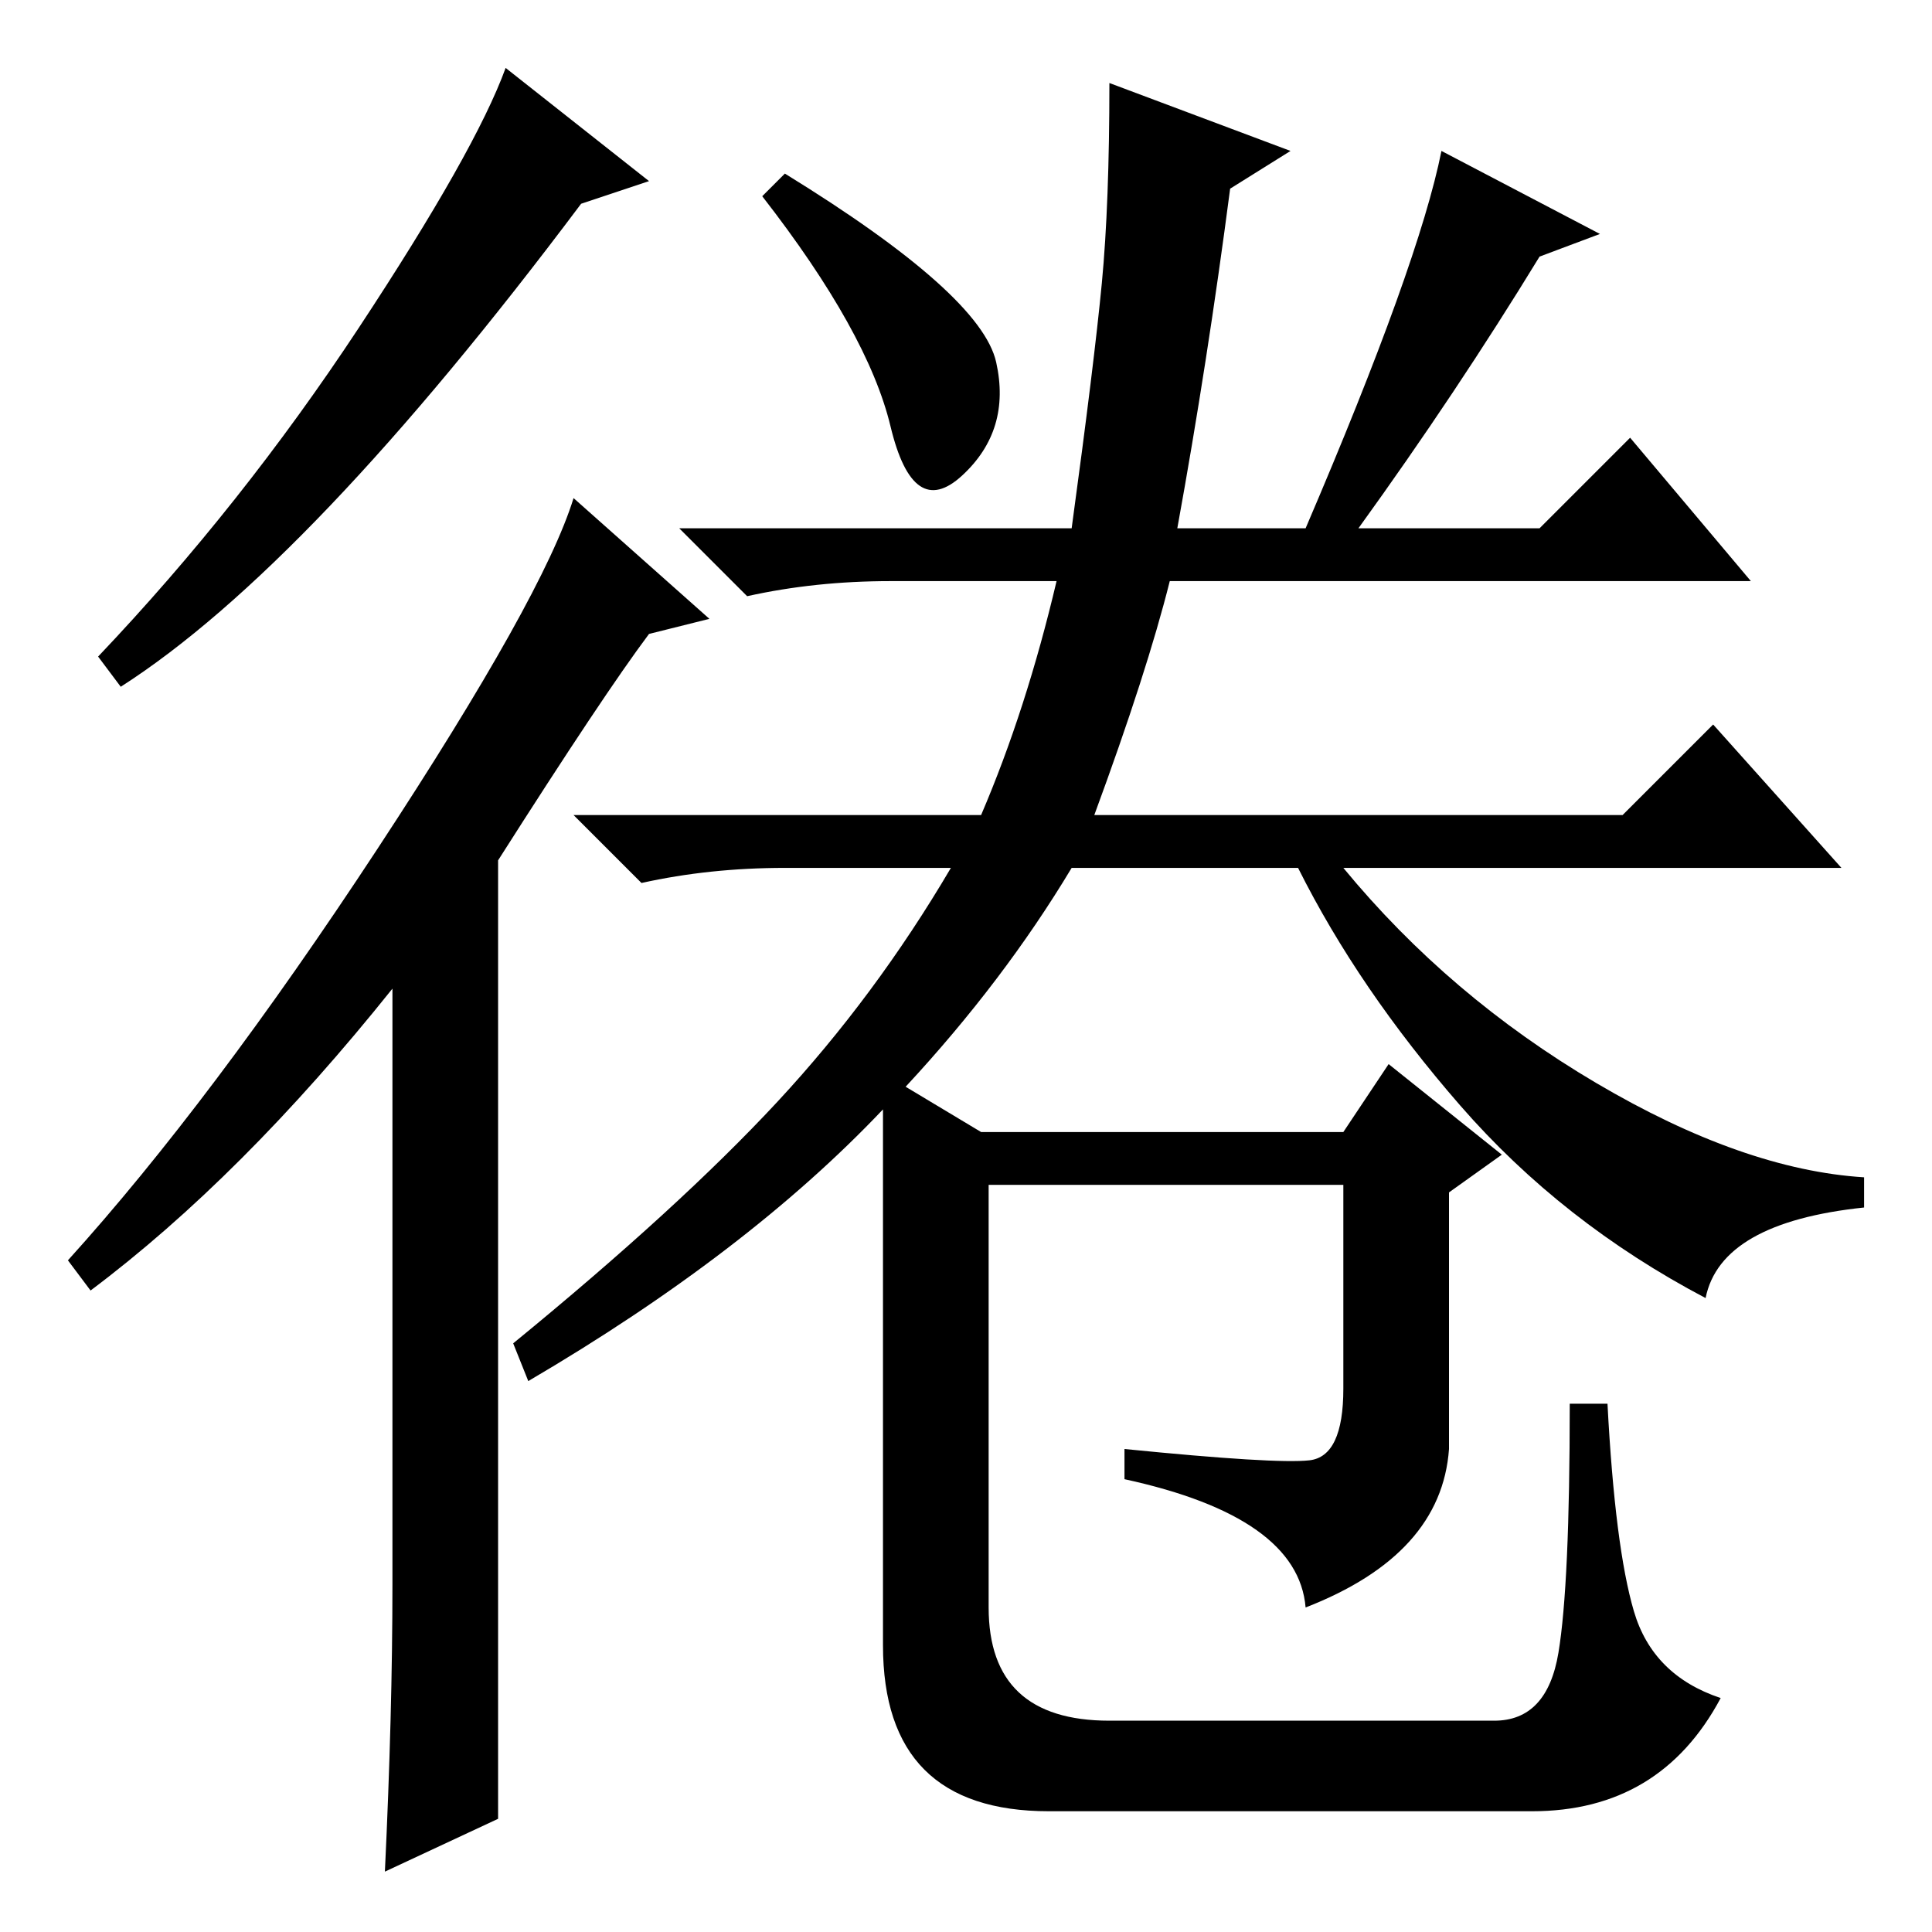 <?xml version="1.0" standalone="no"?>
<!DOCTYPE svg PUBLIC "-//W3C//DTD SVG 1.1//EN" "http://www.w3.org/Graphics/SVG/1.1/DTD/svg11.dtd" >
<svg xmlns="http://www.w3.org/2000/svg" xmlns:xlink="http://www.w3.org/1999/xlink" version="1.1" viewBox="0 -36 256 256">
  <g transform="matrix(1 0 0 -1 0 220)">
   <path fill="currentColor"
d="M104 233q26 -16 28 -25t-4.5 -15t-9.5 6.5t-17 30.5zM212 225l-8 -3q-11 -18 -24 -36h24l12 12l16 -19h-77q-3 -12 -10 -31h70l12 12l17 -19h-66q14 -17 33.5 -28.5t35.5 -12.5v-4q-19 -2 -21 -12q-19 10 -32.5 25.5t-21.5 31.5h-30q-9 -15 -22 -29l10 -6h48l6 9l15 -12
l-7 -5v-34q-1 -14 -19 -21q-1 12 -24 17v4q20 -2 24.5 -1.5t4.5 9.5v27h-47v-56q0 -15 16 -15h51q7 0 8.5 9t1.5 33h5q1 -19 3.5 -27.5t11.5 -11.5q-8 -15 -25 -15h-64q-22 0 -22 22v71q-18 -19 -47 -36l-2 5q22 18 35 32t23 31h-22q-10 0 -19 -2l-9 9h54q6 14 10 31h-22
q-10 0 -19 -2l-9 9h52q3 22 4 32.5t1 26.5l24 -9l-8 -5q-3 -23 -7 -45h17q15 35 18 50zM66 15l-15 -7q1 21 1 38v79q-20 -25 -40 -40l-3 4q19 21 41 54.5t26 46.5l18 -16l-8 -2q-6 -8 -20 -30v-127zM86 232l-9 -3q-36 -48 -61 -64l-3 4q19 20 34.5 43.5t19.5 34.5z" />
  </g>

</svg>
